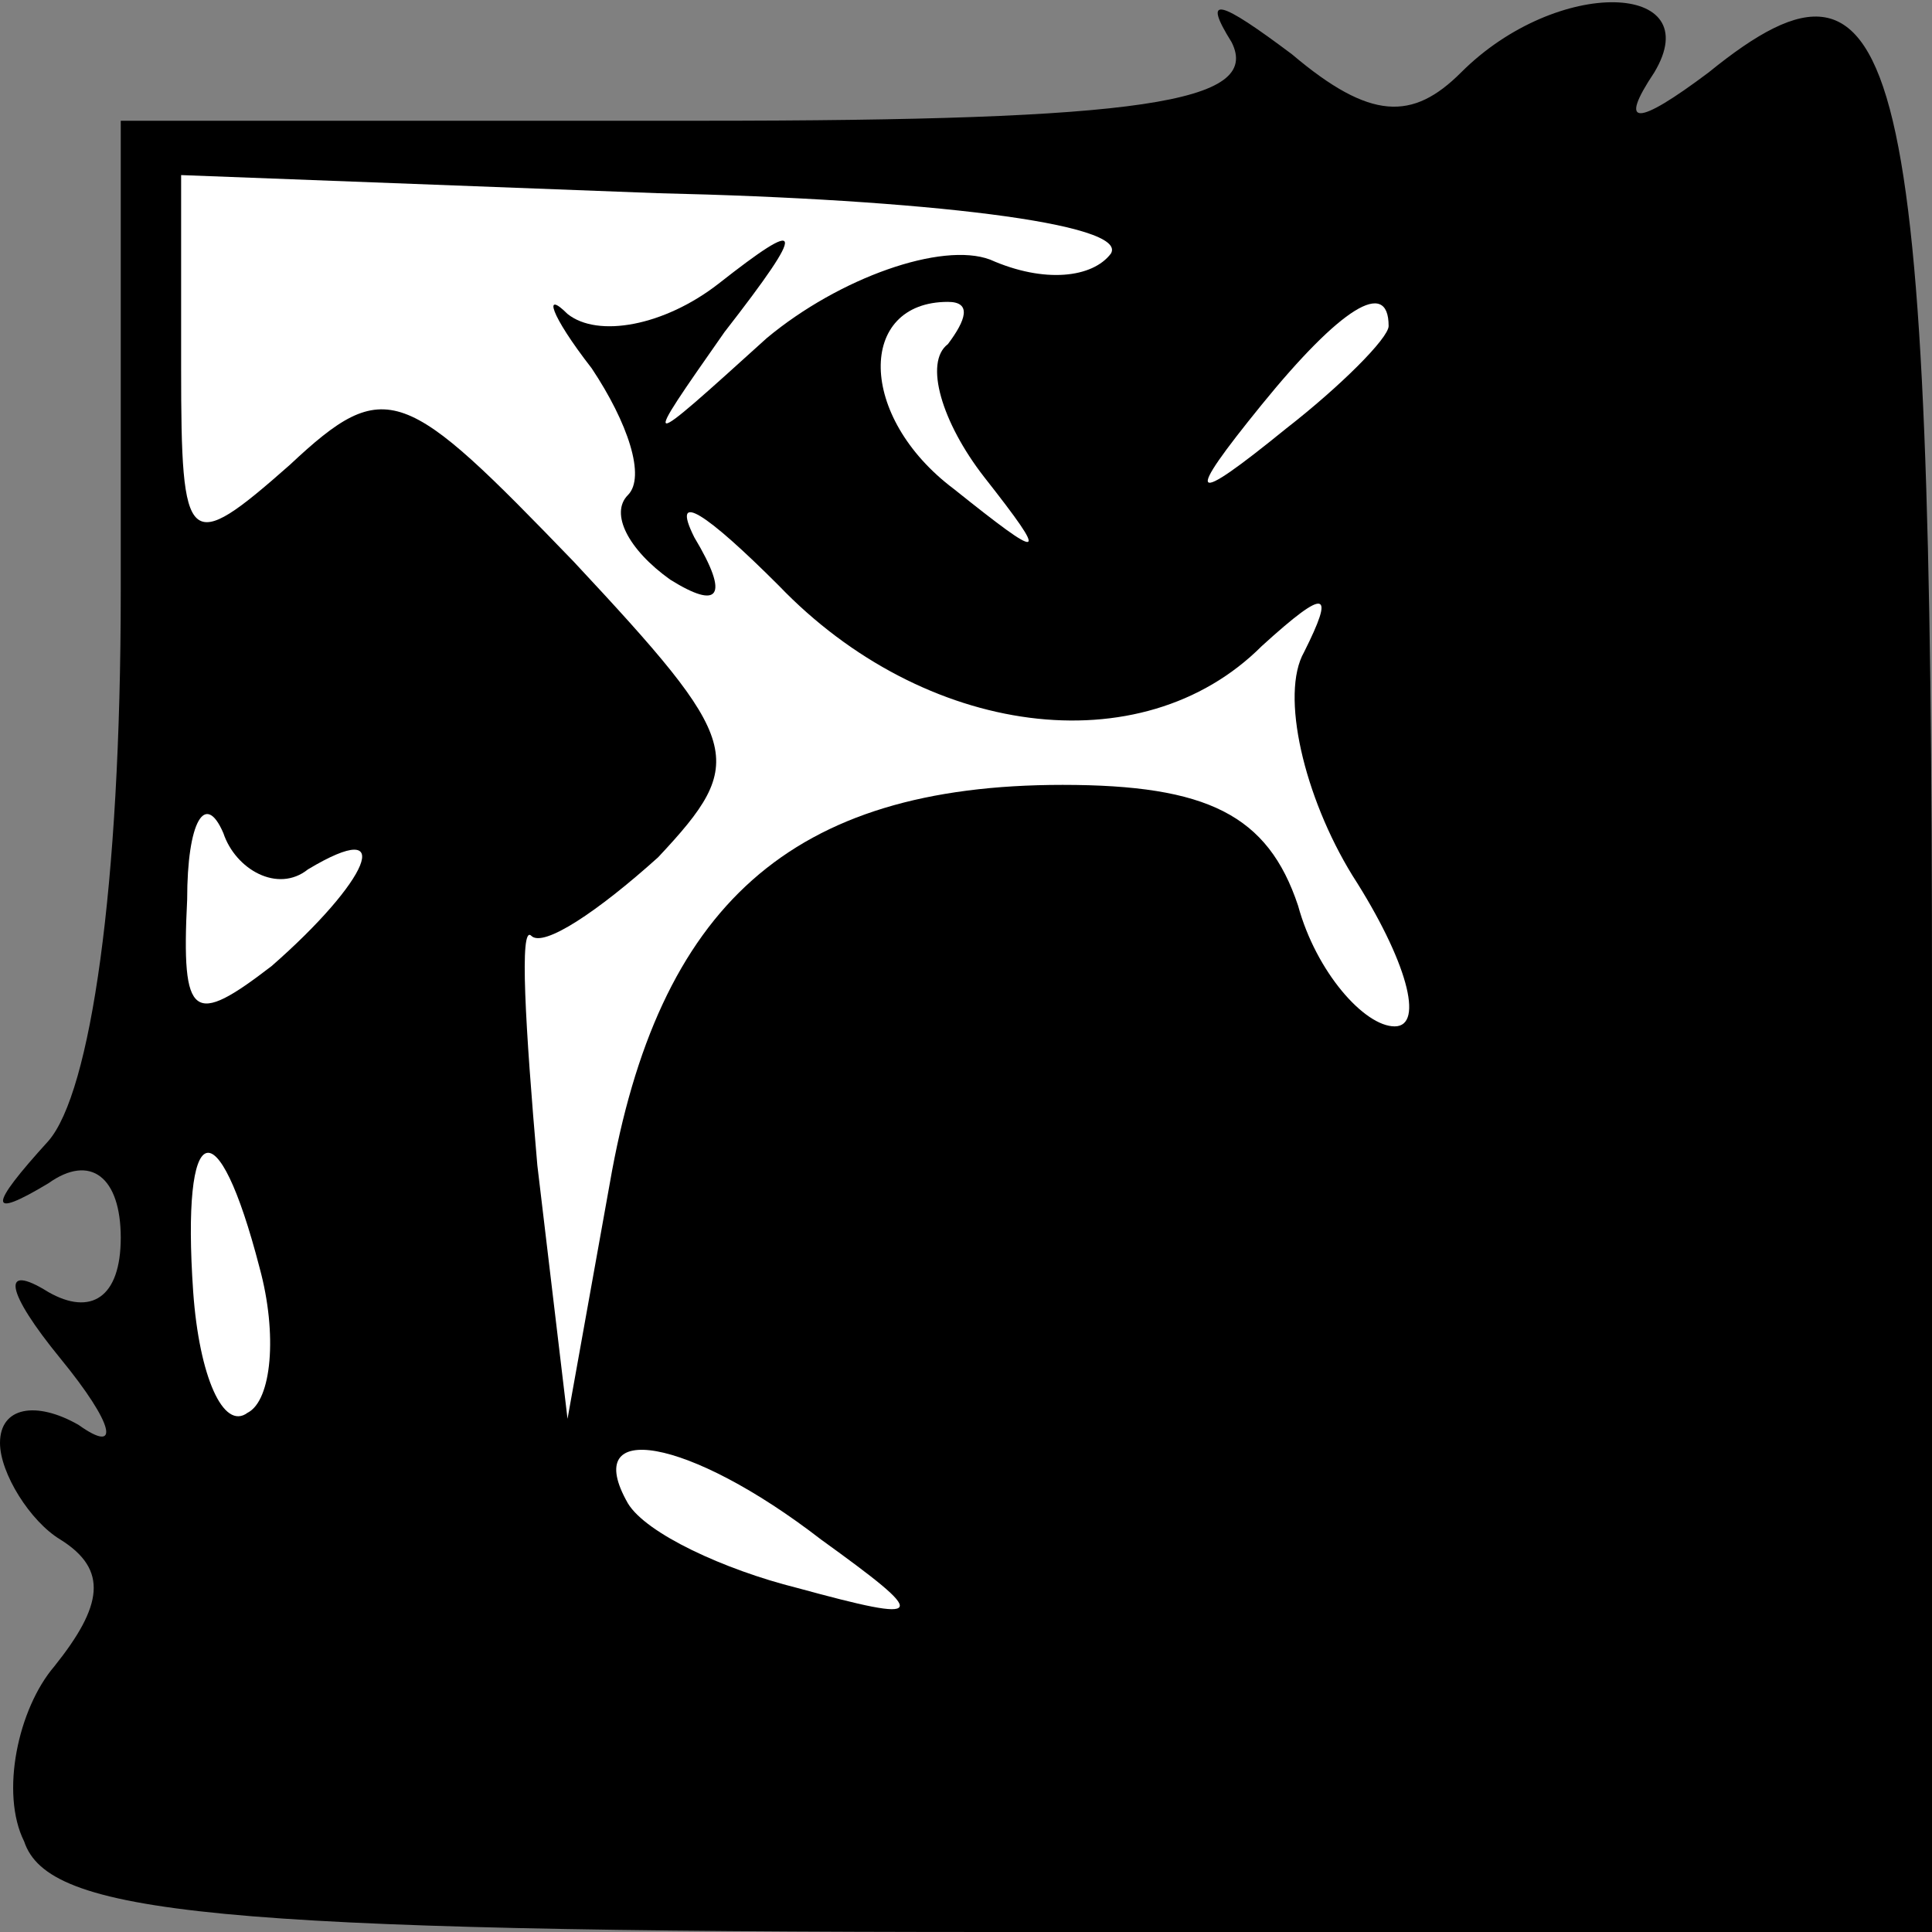 <?xml version="1.0" standalone="no"?>
<!DOCTYPE svg PUBLIC "-//W3C//DTD SVG 20010904//EN"
 "http://www.w3.org/TR/2001/REC-SVG-20010904/DTD/svg10.dtd">
<svg version="1.0" xmlns="http://www.w3.org/2000/svg"
 width="32pt" height="32pt" viewBox="0 0 32 32"
 preserveAspectRatio="xMidYMid meet">
<rect x="0" y="0" width="32" height="32" fill="#808080" stroke="none"/>
<g transform="translate(0,32) scale(0.1,-0.1)"
fill="#000000" stroke="none">
<path fill="#000000" stroke="none" d="M204 313 c5 -10 -15 -13 -88 -13 l-96
0 0 -78 c0 -49 -5 -83 -12 -91 -10 -11 -10 -13 0 -7 7 5 12 1 12 -9 0 -10 -5
-13 -12 -9 -8 5 -7 0 2 -11 9 -11 10 -16 3 -11 -7 4 -13 3 -13 -3 0 -5 5 -13
10 -16 8 -5 7 -11 -1 -21 -6 -7 -9 -21 -5 -29 4 -12 31 -15 161 -15 l155 0 0
154 c0 158 -5 180 -37 154 -12 -9 -15 -9 -9 0 9 15 -16 16 -32 0 -8 -8 -15 -8
-28 3 -12 9 -15 10 -10 2z"/>
<path fill="#ffffff" stroke="none" d="M184 278 c-3 -4 -11 -5 -20 -1 -8 3
-25 -3 -37 -13 -21 -19 -21 -19 -7 1 14 18 13 19 -1 8 -9 -7 -20 -9 -25 -5 -4
4 -3 0 4 -9 6 -9 9 -18 6 -21 -3 -3 0 -9 7 -14 8 -5 10 -3 4 7 -4 8 2 4 14 -8
24 -25 60 -30 80 -10 11 10 12 9 7 -1 -4 -7 0 -24 8 -37 9 -14 12 -25 7 -25
-5 0 -13 9 -16 20 -5 15 -15 20 -39 20 -45 0 -67 -20 -75 -66 l-7 -39 -5 42
c-2 23 -3 40 -1 38 2 -2 11 4 21 13 15 16 14 19 -14 49 -28 29 -31 31 -47 16
-17 -15 -18 -14 -18 16 l0 32 79 -3 c44 -1 78 -5 75 -10z"/>
<path fill="#ffffff" stroke="none" d="M157 263 c-4 -3 -1 -13 6 -22 11 -14
10 -14 -5 -2 -16 12 -16 31 -1 31 4 0 3 -3 0 -7z"/>
<path fill="#ffffff" stroke="none" d="M230 266 c0 -2 -8 -10 -17 -17 -16 -13
-17 -12 -4 4 13 16 21 21 21 13z"/>
<path fill="#ffffff" stroke="none" d="M51 176 c15 9 10 -2 -6 -16 -13 -10
-15 -9 -14 11 0 13 3 18 6 11 2 -6 9 -10 14 -6z"/>
<path fill="#ffffff" stroke="none" d="M43 110 c3 -11 2 -22 -2 -24 -4 -3 -8
6 -9 20 -2 29 4 31 11 4z"/>
<path fill="#ffffff" stroke="none" d="M136 65 c18 -13 18 -14 -4 -8 -12 3
-25 9 -28 14 -8 14 10 11 32 -6z"/>
</g>
</svg>
